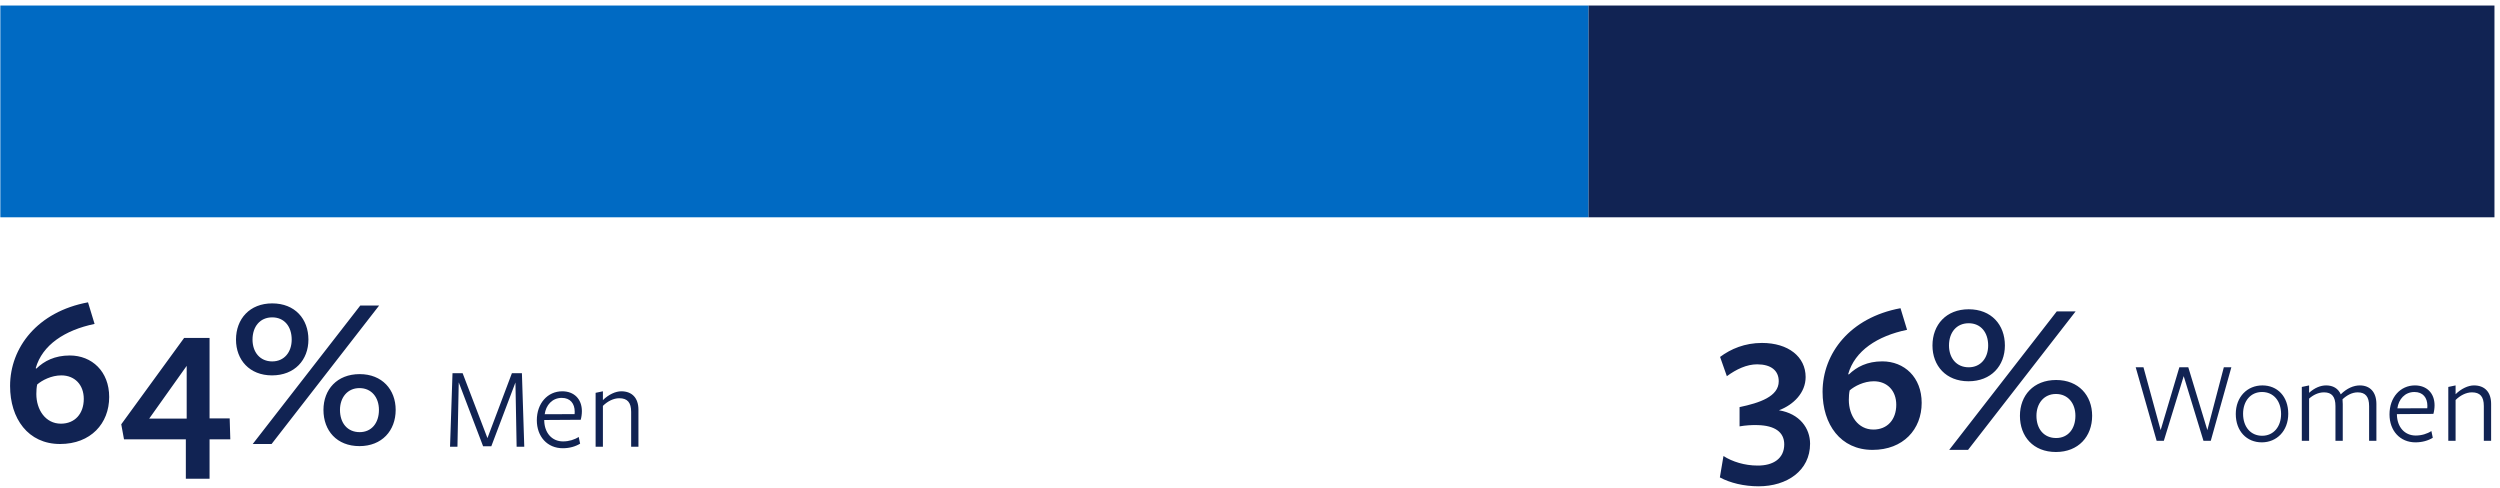 <svg width="425" height="83" viewBox="0 0 425 83" fill="none" xmlns="http://www.w3.org/2000/svg">
<path d="M1.714 65.616C1.714 71.16 4.774 75.48 10.21 75.48C15.43 75.48 18.562 71.988 18.562 67.488C18.562 63.132 15.61 60.432 11.866 60.432C9.31 60.432 7.51 61.368 6.178 62.664L6.07 62.592C7.186 58.632 11.038 56.112 16.078 55.068L14.962 51.396C6.394 52.98 1.714 59.064 1.714 65.616V65.616ZM6.178 66.984C6.178 66.444 6.214 65.832 6.322 65.364C7.15 64.644 8.734 63.816 10.426 63.816C12.694 63.816 14.242 65.4 14.242 67.812C14.242 70.332 12.73 72.024 10.354 72.024C7.726 72.024 6.178 69.648 6.178 66.984V66.984ZM39.153 74.688L39.045 71.124H35.625V57.444H31.305L20.613 72.132L21.081 74.688H31.593V81.384H35.625V74.688H39.153ZM31.737 71.16H25.365L31.737 62.196V71.16ZM52.432 57.732C52.432 54.204 50.128 51.576 46.276 51.576C42.46 51.576 40.12 54.204 40.12 57.732C40.12 61.188 42.424 63.816 46.24 63.816C50.092 63.816 52.432 61.188 52.432 57.732ZM64.456 51.936H61.252L42.964 75.48H46.168L64.456 51.936ZM67.264 69.684C67.264 66.228 64.96 63.6 61.144 63.6C57.292 63.6 54.988 66.228 54.988 69.684C54.988 73.212 57.256 75.84 61.108 75.84C64.924 75.84 67.264 73.212 67.264 69.684ZM49.588 57.732C49.588 59.856 48.328 61.44 46.276 61.44C44.188 61.44 42.928 59.856 42.928 57.732C42.928 55.536 44.188 53.952 46.276 53.952C48.328 53.952 49.588 55.5 49.588 57.732ZM64.42 69.684C64.42 71.916 63.16 73.464 61.144 73.464C59.056 73.464 57.796 71.916 57.796 69.684C57.796 67.596 59.056 65.976 61.108 65.976C63.16 65.976 64.42 67.56 64.42 69.684Z" fill="#112353"/>
<path d="M302.421 69.748C304.905 68.812 306.957 66.76 306.957 64.096C306.957 60.64 304.005 58.3 299.541 58.3C296.625 58.3 294.249 59.308 292.413 60.676L293.565 63.952C295.185 62.764 296.949 61.936 298.713 61.936C301.053 61.936 302.385 62.98 302.385 64.816C302.385 67.408 299.145 68.488 295.725 69.208V72.484C296.769 72.304 297.849 72.232 298.821 72.268C301.665 72.34 303.321 73.42 303.321 75.544C303.321 77.92 301.485 79.18 298.749 79.144C296.625 79.144 294.501 78.496 292.989 77.524L292.377 81.16C294.105 82.096 296.481 82.672 298.965 82.672C303.789 82.672 307.713 80.008 307.713 75.436C307.713 72.808 305.949 70.324 302.421 69.748V69.748ZM309.837 66.616C309.837 72.16 312.897 76.48 318.333 76.48C323.553 76.48 326.685 72.988 326.685 68.488C326.685 64.132 323.733 61.432 319.989 61.432C317.433 61.432 315.633 62.368 314.301 63.664L314.193 63.592C315.309 59.632 319.161 57.112 324.201 56.068L323.085 52.396C314.517 53.98 309.837 60.064 309.837 66.616V66.616ZM314.301 67.984C314.301 67.444 314.337 66.832 314.445 66.364C315.273 65.644 316.857 64.816 318.549 64.816C320.817 64.816 322.365 66.4 322.365 68.812C322.365 71.332 320.853 73.024 318.477 73.024C315.849 73.024 314.301 70.648 314.301 67.984ZM340.832 58.732C340.832 55.204 338.528 52.576 334.676 52.576C330.86 52.576 328.52 55.204 328.52 58.732C328.52 62.188 330.824 64.816 334.64 64.816C338.492 64.816 340.832 62.188 340.832 58.732ZM352.856 52.936H349.652L331.364 76.48H334.568L352.856 52.936ZM355.664 70.684C355.664 67.228 353.36 64.6 349.544 64.6C345.692 64.6 343.388 67.228 343.388 70.684C343.388 74.212 345.656 76.84 349.508 76.84C353.324 76.84 355.664 74.212 355.664 70.684ZM337.988 58.732C337.988 60.856 336.728 62.44 334.676 62.44C332.588 62.44 331.328 60.856 331.328 58.732C331.328 56.536 332.588 54.952 334.676 54.952C336.728 54.952 337.988 56.5 337.988 58.732ZM352.82 70.684C352.82 72.916 351.56 74.464 349.544 74.464C347.456 74.464 346.196 72.916 346.196 70.684C346.196 68.596 347.456 66.976 349.508 66.976C351.56 66.976 352.82 68.56 352.82 70.684Z" fill="#112353"/>
<path d="M87.826 75.94H89.126L88.725 63.44H87.025L82.866 74.48L78.646 63.44H76.926L76.506 75.94H77.766L77.986 65L82.126 75.86H83.525L87.626 65.02L87.826 75.94ZM92.52 71.4L98.721 71.36C98.841 70.96 98.921 70.38 98.921 69.9C98.921 67.84 97.6 66.52 95.581 66.52C93.1 66.52 91.26 68.56 91.26 71.44C91.26 74.22 93.04 76.2 95.68 76.2C96.82 76.2 97.841 75.9 98.621 75.42L98.38 74.28C97.68 74.74 96.721 75.04 95.721 75.04C93.8 75.04 92.561 73.56 92.52 71.5V71.4ZM92.6 70.42C92.8 68.9 93.861 67.64 95.501 67.64C96.941 67.64 97.701 68.6 97.701 70C97.701 70.1 97.701 70.3 97.68 70.4L92.6 70.42ZM108.535 75.94V69.66C108.535 67.66 107.455 66.52 105.615 66.52C104.655 66.52 103.455 67.06 102.495 68.02V66.52L101.255 66.78V75.94H102.495V69C103.255 68.24 104.275 67.7 105.275 67.7C106.655 67.7 107.295 68.42 107.295 70.02V75.94H108.535Z" fill="#112353"/>
<path d="M371.23 63.94L374.59 74.94H375.83L379.33 62.44H378.05L375.25 73.12L372.01 62.44H370.49L367.31 73.12L364.39 62.44H363.07L366.63 74.94H367.85L371.23 63.94ZM389.003 70.34C389.003 67.4 387.163 65.52 384.603 65.52C382.043 65.52 380.083 67.46 380.083 70.38C380.083 73.32 381.963 75.2 384.503 75.2C387.043 75.2 389.003 73.26 389.003 70.34V70.34ZM387.783 70.38C387.783 72.54 386.503 74.08 384.563 74.08C382.623 74.08 381.323 72.58 381.323 70.34C381.323 68.18 382.603 66.64 384.543 66.64C386.483 66.64 387.783 68.14 387.783 70.38ZM403.988 74.94V68.68C403.988 66.66 402.908 65.52 401.168 65.52C400.108 65.52 398.948 66.02 397.928 67.04C397.488 66.02 396.588 65.52 395.448 65.52C394.508 65.52 393.488 65.92 392.548 66.78C392.548 66.7 392.548 65.52 392.548 65.52L391.308 65.78V74.94H392.548V67.76C393.248 67.14 394.128 66.7 395.088 66.7C396.408 66.7 397.028 67.44 397.028 69.04V74.94H398.268V68.7C398.268 68.48 398.248 68 398.228 67.88C398.928 67.22 399.828 66.7 400.808 66.7C402.128 66.7 402.748 67.44 402.748 69.04V74.94H403.988ZM407.475 70.4L413.675 70.36C413.795 69.96 413.875 69.38 413.875 68.9C413.875 66.84 412.555 65.52 410.535 65.52C408.055 65.52 406.215 67.56 406.215 70.44C406.215 73.22 407.995 75.2 410.635 75.2C411.775 75.2 412.795 74.9 413.575 74.42L413.335 73.28C412.635 73.74 411.675 74.04 410.675 74.04C408.755 74.04 407.515 72.56 407.475 70.5V70.4ZM407.555 69.42C407.755 67.9 408.815 66.64 410.455 66.64C411.895 66.64 412.655 67.6 412.655 69C412.655 69.1 412.655 69.3 412.635 69.4L407.555 69.42ZM423.49 74.94V68.66C423.49 66.66 422.41 65.52 420.57 65.52C419.61 65.52 418.41 66.06 417.45 67.02V65.52L416.21 65.78V74.94H417.45V68C418.21 67.24 419.23 66.7 420.23 66.7C421.61 66.7 422.25 67.42 422.25 69.02V74.94H423.49Z" fill="#112353"/>
<path d="M270.059 0.94H0.059V36.94H270.059V0.94Z" fill="#006AC3"/>
<path d="M424.059 0.94H270.059V36.94H424.059V0.94Z" fill="#112353"/>
</svg>
